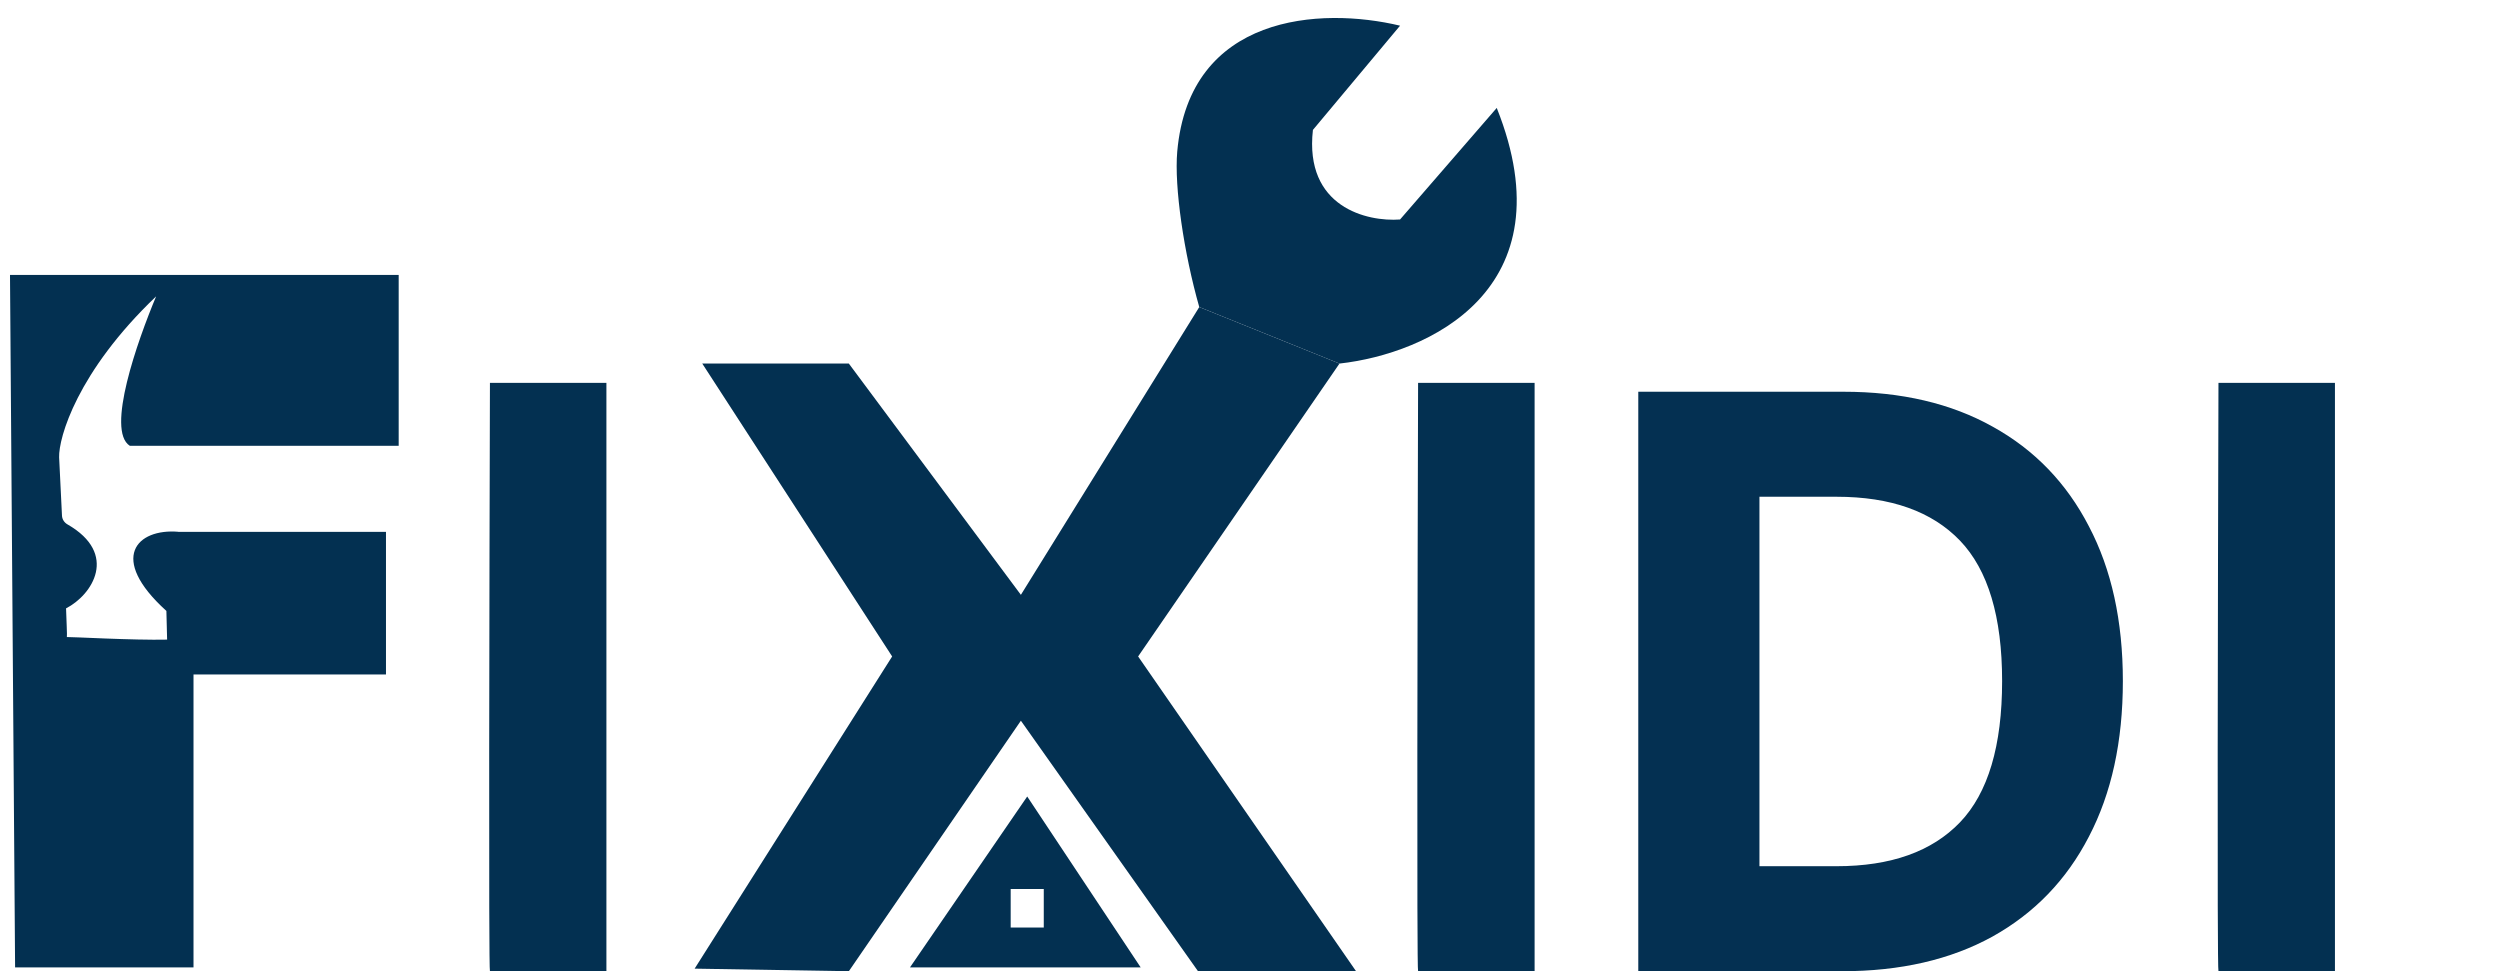 <?xml version="1.0" encoding="UTF-8"?>
<svg xmlns="http://www.w3.org/2000/svg" xmlns:xlink="http://www.w3.org/1999/xlink" width="973px" height="378px" viewBox="0 0 731 284" version="1.1">
<g id="surface1">
<path style=" stroke:none;fill-rule:nonzero;fill:rgb(1.176%,18.824%,31.765%);fill-opacity:1;" d="M 391.664 106.312 L 350.664 89.789 C 346.156 73.949 343.324 54.645 344.223 44.328 C 347.785 4.168 386.094 1.934 409.379 7.508 L 383.898 37.988 C 381.336 60.66 399.816 64.898 409.379 64.18 L 437.652 31.559 C 458.883 84.797 417.355 103.457 391.664 106.312 Z M 391.664 106.312 "/>
<path style=" stroke:none;fill-rule:nonzero;fill:rgb(1.176%,18.824%,31.765%);fill-opacity:1;" d="M 248.195 106.312 L 205.332 106.312 L 260.859 191.957 L 203.102 283.246 L 248.195 284 L 298.504 210.746 L 350.301 284 L 396.516 284 L 332.785 191.957 L 391.664 106.312 L 350.664 89.789 L 298.504 173.938 Z M 248.195 106.312 "/>
<path style=" stroke:none;fill-rule:nonzero;fill:rgb(1.176%,18.824%,31.765%);fill-opacity:1;" d="M 333.531 282.879 L 266.074 282.879 L 300.355 232.91 Z M 295.52 259.961 L 295.52 271.23 L 305.195 271.23 L 305.195 259.961 Z M 295.52 259.961 "/>
<path style=" stroke:none;fill-rule:nonzero;fill:rgb(1.176%,18.824%,31.765%);fill-opacity:1;" d="M 448.723 284 L 448.723 111.953 L 414.652 111.953 C 414.488 169.297 414.238 284 414.652 284 Z M 448.723 284 "/>
<path style=" stroke:none;fill-rule:nonzero;fill:rgb(1.569%,18.824%,32.157%);fill-opacity:1;" d="M 538.602 284 L 479.039 284 L 479.039 114.551 L 539.051 114.551 C 555.984 114.551 570.535 117.961 582.703 124.781 C 594.895 131.531 604.262 141.234 610.801 153.895 C 617.422 166.488 620.738 181.57 620.738 199.156 C 620.738 216.824 617.422 231.988 610.801 244.652 C 604.262 257.316 594.859 267.051 582.598 273.875 C 570.348 280.625 555.676 284 538.602 284 Z M 514.469 253.293 L 537.02 253.293 C 552.891 253.293 564.918 249.008 573.133 240.438 C 581.32 231.871 585.43 218.109 585.43 199.156 C 585.43 180.355 581.32 166.676 573.133 158.109 C 564.918 149.543 552.891 145.258 537.02 145.258 L 514.469 145.258 Z M 514.469 253.293 "/>
<path style=" stroke:none;fill-rule:nonzero;fill:rgb(1.176%,18.824%,31.765%);fill-opacity:1;" d="M 682.754 284 L 682.754 111.953 L 648.695 111.953 C 648.52 169.297 648.27 284 648.695 284 Z M 682.754 284 "/>
<path style=" stroke:none;fill-rule:nonzero;fill:rgb(1.176%,18.824%,31.765%);fill-opacity:1;" d="M 177.305 284 L 177.305 111.953 L 143.246 111.953 C 143.082 169.297 142.832 284 143.246 284 Z M 177.305 284 "/>
<path style=" stroke:none;fill-rule:nonzero;fill:rgb(1.176%,18.824%,31.765%);fill-opacity:1;" d="M 116.562 80.395 L 116.562 130.352 L 37.934 130.352 C 30.934 125.891 40.141 99.773 45.637 86.66 C 22.52 108.73 17.113 128.016 17.27 133.715 L 18.105 150.77 C 18.152 151.855 18.777 152.809 19.711 153.34 C 34.723 161.957 26.98 173.961 19.297 177.891 C 19.379 180.805 19.652 186.02 19.535 186.281 C 19.523 186.281 19.512 186.281 19.512 186.281 C 19.523 186.293 19.523 186.293 19.535 186.281 C 20.172 186.188 39.172 187.262 48.848 187.035 L 48.637 178.645 C 31.477 163.125 40.043 154.512 52.094 155.5 L 52.094 155.523 L 112.848 155.523 L 112.848 197.223 L 56.566 197.223 L 56.566 282.879 L 4.395 282.879 L 2.906 80.395 Z M 116.562 80.395 "/>
</g>
</svg>
